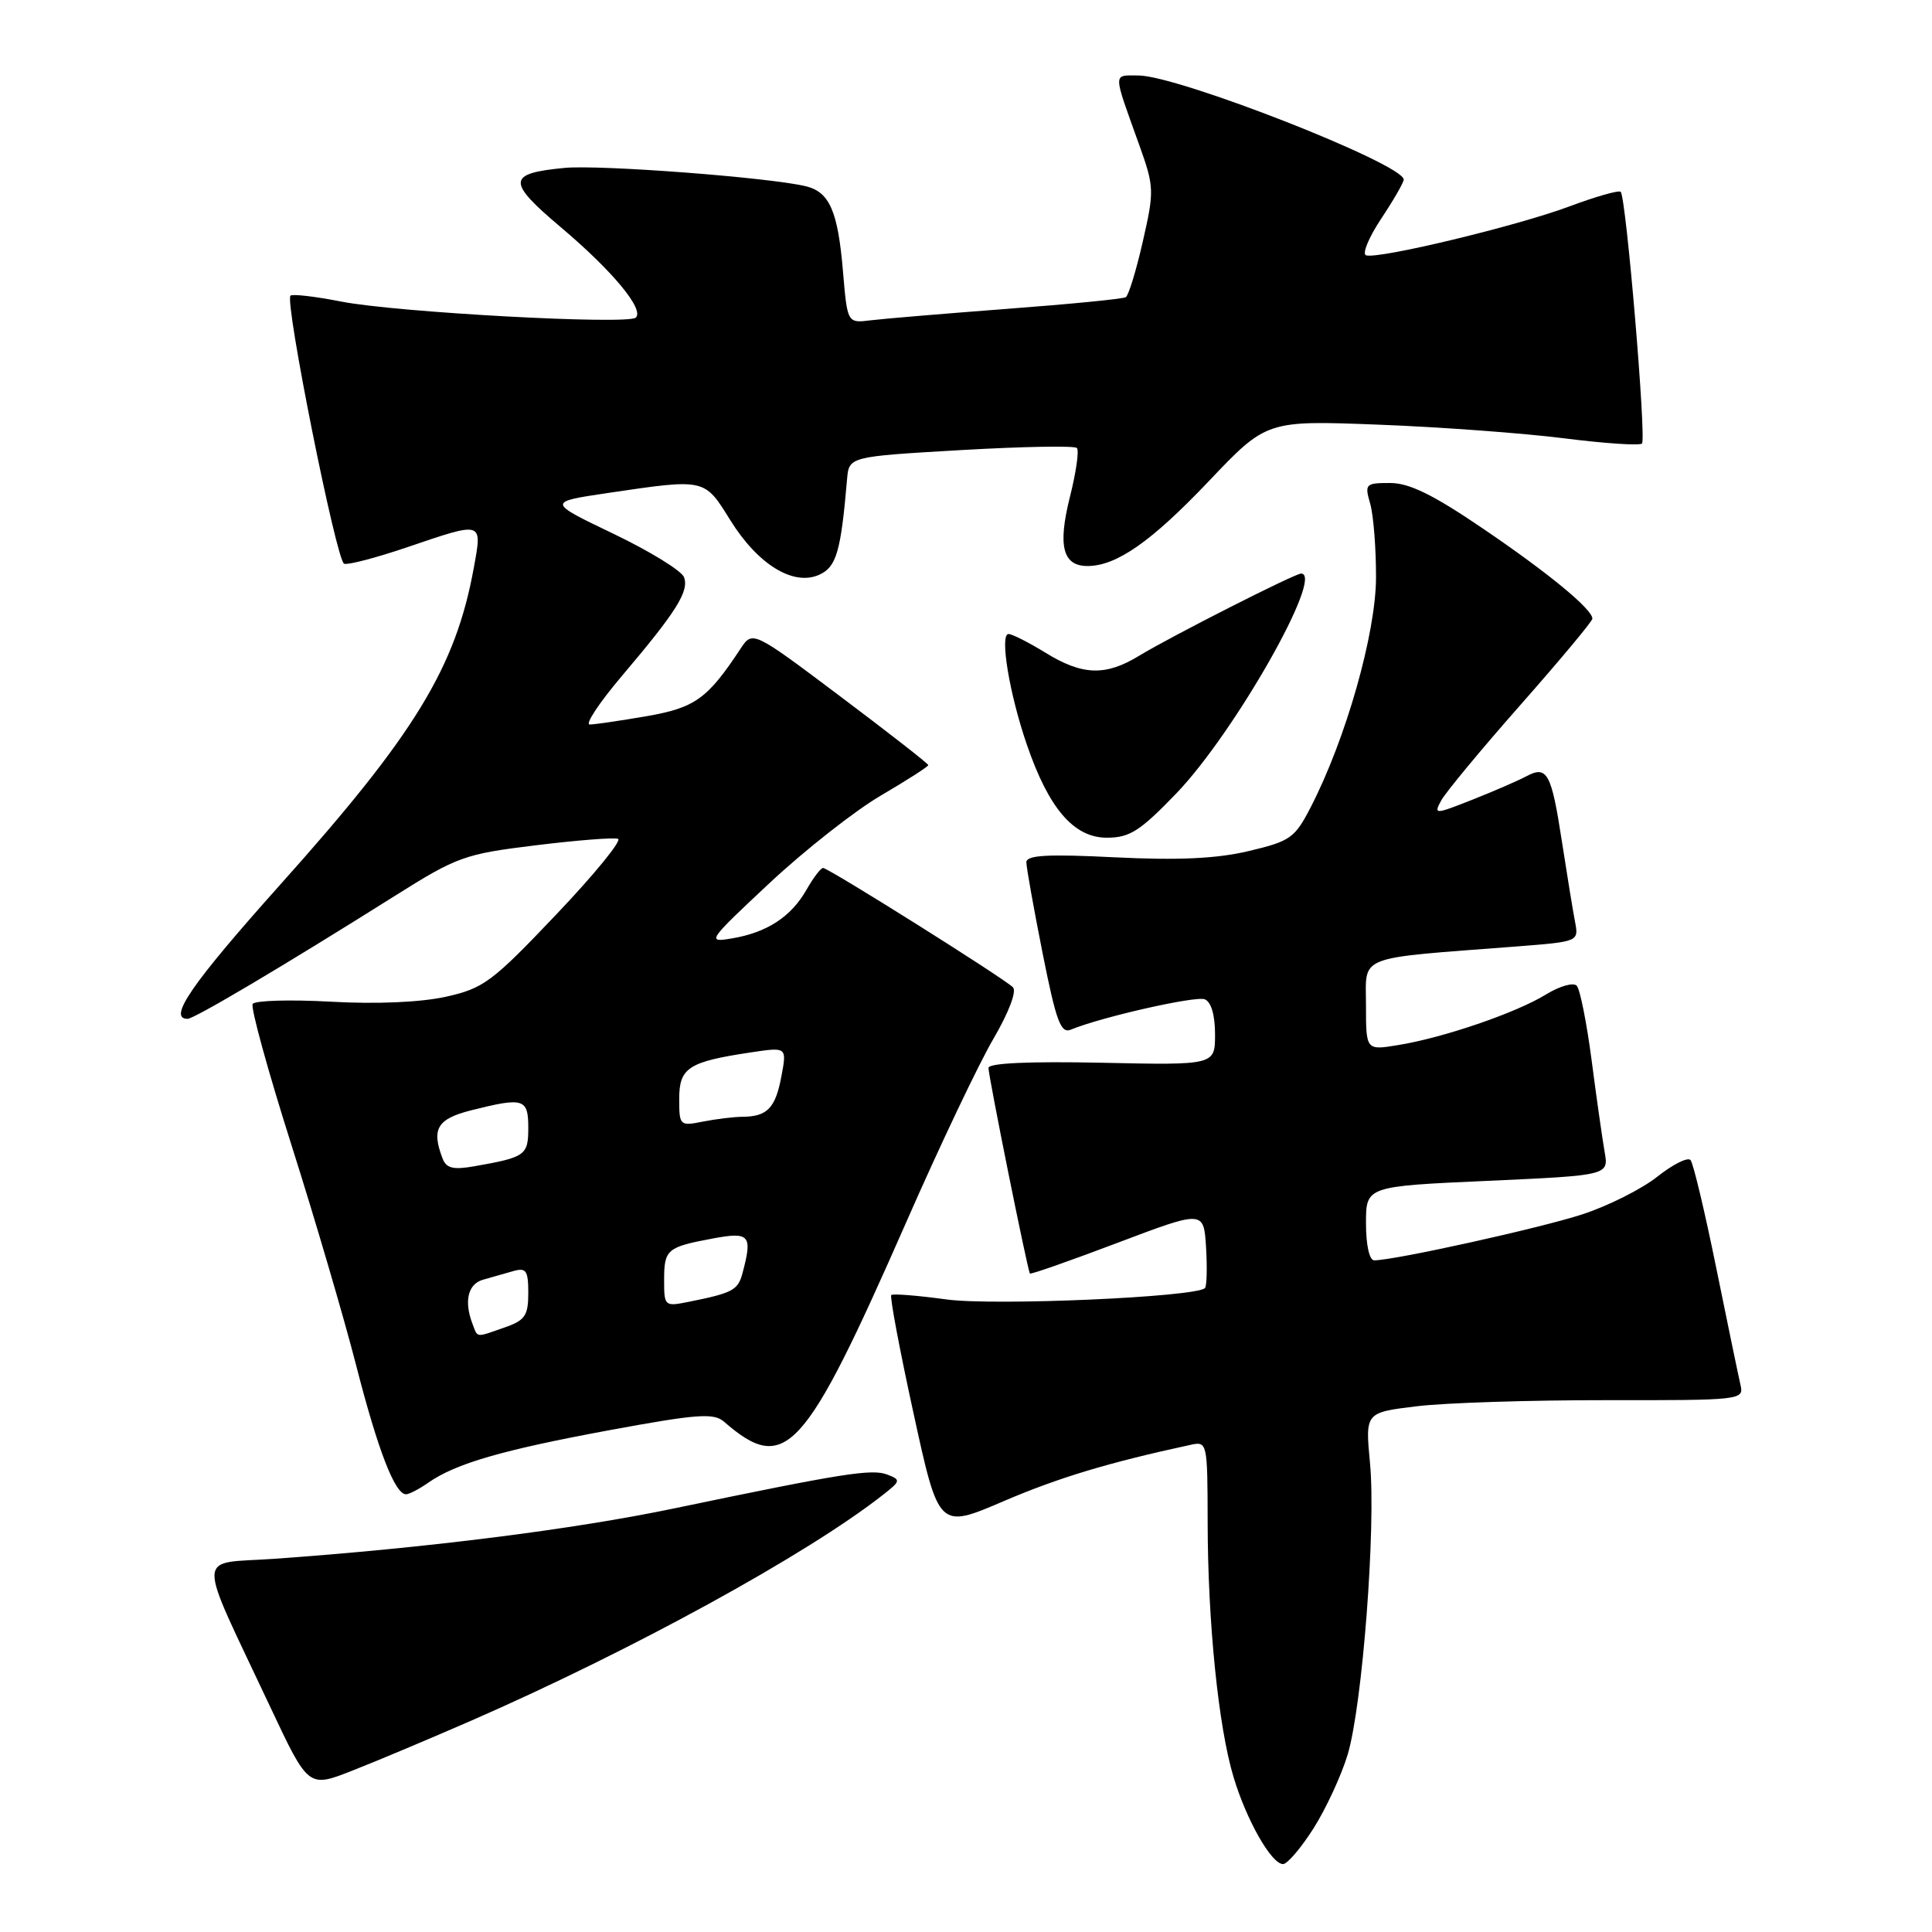 <?xml version="1.0" encoding="UTF-8" standalone="no"?>
<!DOCTYPE svg PUBLIC "-//W3C//DTD SVG 1.1//EN" "http://www.w3.org/Graphics/SVG/1.1/DTD/svg11.dtd" >
<svg xmlns="http://www.w3.org/2000/svg" xmlns:xlink="http://www.w3.org/1999/xlink" version="1.1" viewBox="0 0 256 256">
 <g >
 <path fill="currentColor"
d=" M 174.06 242.25 C 175.71 239.64 177.74 235.25 178.57 232.50 C 180.53 225.96 182.34 202.32 181.53 193.84 C 180.90 187.17 180.90 187.17 187.70 186.34 C 191.44 185.88 202.74 185.52 212.80 185.53 C 230.68 185.55 231.09 185.51 230.63 183.53 C 230.37 182.41 228.92 175.43 227.41 168.00 C 225.90 160.57 224.37 154.15 224.01 153.72 C 223.64 153.29 221.67 154.28 219.61 155.91 C 217.56 157.54 213.09 159.79 209.69 160.90 C 204.09 162.73 184.78 167.00 182.09 167.00 C 181.45 167.00 181.00 164.98 181.00 162.10 C 181.00 157.19 181.00 157.19 197.09 156.47 C 213.17 155.74 213.17 155.74 212.62 152.62 C 212.32 150.90 211.54 145.45 210.90 140.50 C 210.25 135.55 209.37 131.11 208.93 130.62 C 208.50 130.14 206.67 130.65 204.82 131.79 C 200.89 134.21 191.22 137.52 185.25 138.48 C 181.00 139.18 181.00 139.18 181.00 133.19 C 181.00 126.46 179.46 127.06 200.85 125.42 C 209.20 124.77 209.20 124.77 208.70 122.14 C 208.42 120.69 207.64 115.90 206.96 111.50 C 205.57 102.42 205.00 101.39 202.25 102.86 C 201.17 103.44 197.96 104.83 195.11 105.96 C 190.09 107.94 189.96 107.94 190.96 106.08 C 191.52 105.03 196.26 99.31 201.49 93.38 C 206.72 87.45 211.00 82.32 211.00 81.98 C 211.00 80.73 205.23 75.97 196.56 70.08 C 189.92 65.56 186.75 64.00 184.20 64.00 C 180.93 64.00 180.80 64.13 181.56 66.75 C 181.99 68.26 182.34 72.65 182.33 76.50 C 182.32 83.90 178.35 97.89 173.69 106.93 C 171.57 111.05 170.99 111.46 165.46 112.77 C 161.20 113.78 156.15 114.01 147.75 113.60 C 138.75 113.15 136.00 113.31 136.00 114.26 C 136.00 114.94 136.97 120.36 138.15 126.30 C 139.95 135.36 140.56 136.99 141.90 136.43 C 145.87 134.78 158.40 131.94 159.63 132.41 C 160.48 132.74 161.00 134.49 161.00 137.04 C 161.00 141.14 161.00 141.14 146.00 140.82 C 136.46 140.62 130.99 140.86 130.98 141.50 C 130.97 142.59 136.16 168.34 136.47 168.75 C 136.58 168.89 141.80 167.06 148.08 164.68 C 159.50 160.36 159.50 160.36 159.81 165.29 C 159.97 168.00 159.91 170.43 159.66 170.68 C 158.46 171.87 131.73 173.05 125.39 172.18 C 121.60 171.66 118.32 171.40 118.10 171.60 C 117.88 171.80 119.21 178.86 121.05 187.28 C 124.39 202.60 124.39 202.60 132.95 198.93 C 140.25 195.80 146.83 193.81 157.75 191.45 C 159.97 190.97 160.00 191.09 160.02 201.73 C 160.04 215.00 161.45 228.87 163.46 235.50 C 165.18 241.22 168.48 247.00 170.01 247.00 C 170.58 247.00 172.40 244.86 174.06 242.25 Z  M 62.50 227.97 C 83.74 218.69 106.95 205.97 116.99 198.08 C 119.35 196.24 119.38 196.08 117.57 195.39 C 115.53 194.60 111.63 195.22 89.38 199.86 C 75.97 202.66 56.56 205.11 36.33 206.55 C 25.84 207.29 25.90 205.10 35.82 226.20 C 40.86 236.91 40.86 236.91 46.68 234.62 C 49.88 233.37 57.00 230.37 62.50 227.97 Z  M 56.74 196.47 C 60.38 193.92 66.57 192.13 80.79 189.50 C 92.34 187.37 94.57 187.20 95.92 188.37 C 104.07 195.45 106.55 192.73 120.08 161.95 C 124.51 151.85 129.71 140.92 131.63 137.65 C 133.67 134.16 134.74 131.34 134.22 130.82 C 133.00 129.60 109.76 115.00 109.06 115.01 C 108.75 115.01 107.76 116.32 106.85 117.92 C 104.82 121.48 101.62 123.57 97.00 124.34 C 93.60 124.92 93.74 124.71 101.99 116.99 C 106.66 112.63 113.30 107.41 116.74 105.40 C 120.18 103.38 123.00 101.58 123.00 101.38 C 123.00 101.19 117.76 97.10 111.36 92.29 C 99.72 83.54 99.72 83.54 98.11 85.98 C 93.74 92.60 92.10 93.78 85.67 94.90 C 82.18 95.50 78.80 96.00 78.14 96.00 C 77.49 96.00 79.41 93.10 82.41 89.56 C 89.63 81.05 91.34 78.33 90.63 76.47 C 90.30 75.62 86.09 73.03 81.27 70.72 C 72.51 66.52 72.51 66.52 80.50 65.33 C 93.51 63.41 93.31 63.36 96.77 68.93 C 100.43 74.82 105.15 77.71 108.57 76.15 C 110.83 75.12 111.42 73.10 112.24 63.50 C 112.50 60.50 112.50 60.50 127.31 59.64 C 135.46 59.17 142.38 59.04 142.69 59.36 C 143.01 59.67 142.59 62.59 141.77 65.84 C 140.14 72.34 140.81 75.00 144.10 75.00 C 147.94 75.00 152.56 71.77 160.16 63.77 C 167.83 55.70 167.83 55.70 182.66 56.27 C 190.82 56.58 201.89 57.40 207.26 58.08 C 212.62 58.76 217.26 59.07 217.57 58.77 C 218.17 58.16 215.47 26.13 214.75 25.42 C 214.51 25.17 211.43 26.05 207.90 27.37 C 200.96 29.96 182.61 34.37 181.01 33.83 C 180.46 33.65 181.36 31.48 183.00 29.00 C 184.65 26.52 185.99 24.19 186.00 23.80 C 186.01 21.74 156.08 10.00 150.83 10.00 C 147.43 10.00 147.42 9.36 150.97 19.25 C 152.94 24.76 152.96 25.29 151.43 31.99 C 150.56 35.83 149.54 39.16 149.17 39.38 C 148.80 39.61 141.75 40.30 133.50 40.92 C 125.25 41.55 117.10 42.23 115.39 42.44 C 112.28 42.83 112.28 42.83 111.70 35.97 C 111.03 27.98 109.92 25.44 106.78 24.68 C 101.94 23.51 79.46 21.80 74.79 22.25 C 67.19 22.98 67.12 24.04 74.30 30.10 C 81.18 35.91 85.42 41.03 84.24 42.09 C 83.14 43.06 52.49 41.39 45.22 39.96 C 41.77 39.28 38.74 38.93 38.49 39.18 C 37.70 39.97 44.58 74.36 45.60 74.70 C 46.14 74.88 49.90 73.89 53.96 72.51 C 64.08 69.07 63.91 69.02 62.78 75.24 C 60.38 88.44 54.98 97.29 37.15 117.20 C 25.41 130.33 22.18 135.00 24.85 135.00 C 25.74 135.00 37.47 128.05 52.27 118.74 C 60.59 113.50 61.55 113.16 70.96 112.01 C 76.41 111.34 81.33 110.95 81.89 111.15 C 82.45 111.34 78.76 115.86 73.70 121.18 C 65.22 130.11 64.08 130.96 59.10 132.07 C 55.77 132.81 49.91 133.07 43.85 132.73 C 38.43 132.43 33.77 132.57 33.48 133.03 C 33.19 133.49 35.50 141.89 38.61 151.69 C 41.72 161.48 45.58 174.63 47.19 180.91 C 50.07 192.15 52.33 198.00 53.80 198.00 C 54.22 198.00 55.54 197.31 56.74 196.47 Z  M 155.86 105.14 C 163.56 97.14 175.56 76.00 172.40 76.00 C 171.57 76.00 155.09 84.36 150.93 86.90 C 146.48 89.61 143.42 89.51 138.50 86.47 C 136.30 85.12 134.11 84.01 133.64 84.01 C 132.43 84.00 133.75 91.97 136.07 98.69 C 138.97 107.14 142.29 111.00 146.66 111.00 C 149.69 111.00 151.05 110.13 155.86 105.14 Z  M 62.61 175.42 C 61.46 172.43 62.00 170.13 64.00 169.57 C 65.10 169.26 66.90 168.74 68.00 168.43 C 69.72 167.94 70.00 168.34 70.00 171.33 C 70.00 174.33 69.57 174.96 66.85 175.90 C 62.96 177.26 63.33 177.30 62.61 175.42 Z  M 88.00 169.64 C 88.00 165.55 88.35 165.25 94.43 164.11 C 99.35 163.19 99.74 163.64 98.38 168.72 C 97.78 170.96 97.08 171.33 91.25 172.50 C 88.07 173.14 88.00 173.08 88.00 169.64 Z  M 58.64 153.50 C 57.14 149.58 57.93 148.26 62.44 147.12 C 69.39 145.37 70.00 145.56 70.00 149.43 C 70.00 153.08 69.64 153.34 62.89 154.53 C 60.05 155.03 59.14 154.81 58.64 153.50 Z  M 90.00 145.60 C 90.00 141.48 91.22 140.69 99.48 139.45 C 104.27 138.73 104.27 138.73 103.54 142.61 C 102.76 146.82 101.66 147.96 98.38 147.98 C 97.21 147.99 94.84 148.28 93.12 148.62 C 90.08 149.23 90.00 149.15 90.00 145.60 Z "/>
</g>
</svg>